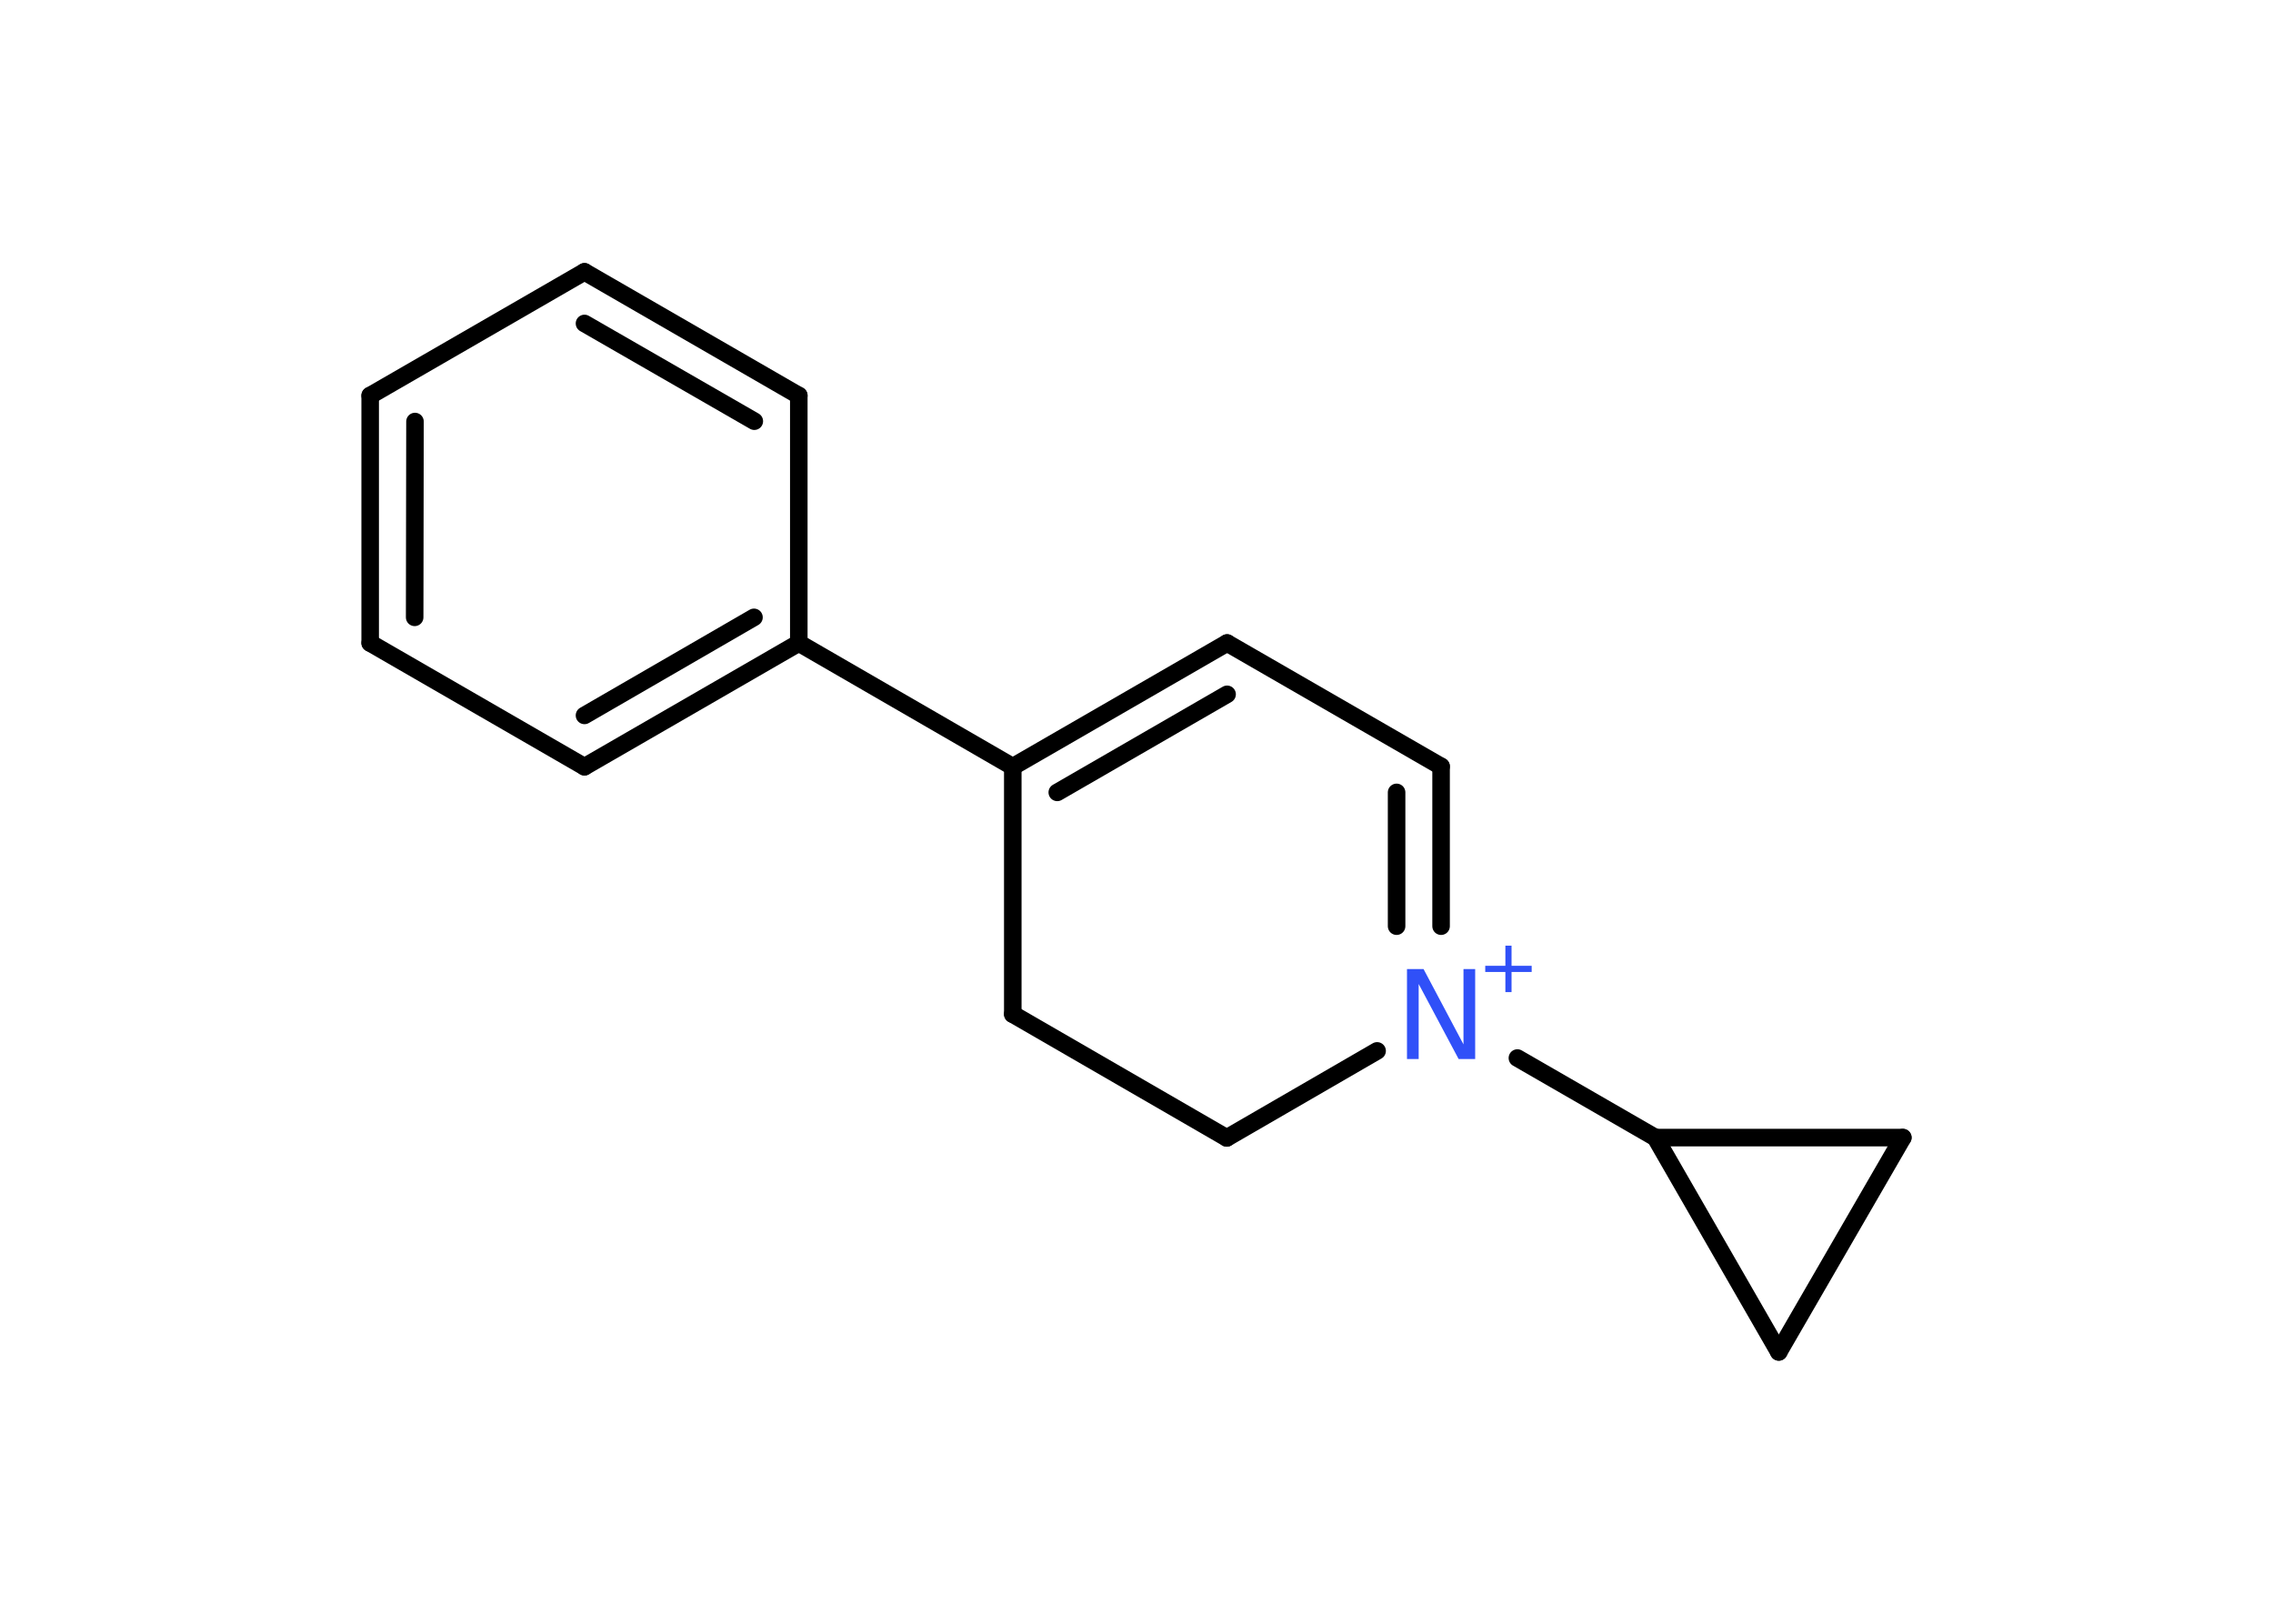 <?xml version='1.0' encoding='UTF-8'?>
<!DOCTYPE svg PUBLIC "-//W3C//DTD SVG 1.1//EN" "http://www.w3.org/Graphics/SVG/1.1/DTD/svg11.dtd">
<svg version='1.2' xmlns='http://www.w3.org/2000/svg' xmlns:xlink='http://www.w3.org/1999/xlink' width='70.0mm' height='50.0mm' viewBox='0 0 70.0 50.0'>
  <desc>Generated by the Chemistry Development Kit (http://github.com/cdk)</desc>
  <g stroke-linecap='round' stroke-linejoin='round' stroke='#000000' stroke-width='.54' fill='#3050F8'>
    <rect x='.0' y='.0' width='70.0' height='50.0' fill='#FFFFFF' stroke='none'/>
    <g id='mol1' class='mol'>
      <g id='mol1bnd1' class='bond'>
        <line x1='37.79' y1='19.8' x2='31.19' y2='23.61'/>
        <line x1='37.79' y1='21.38' x2='32.56' y2='24.4'/>
      </g>
      <line id='mol1bnd2' class='bond' x1='31.19' y1='23.61' x2='24.6' y2='19.8'/>
      <g id='mol1bnd3' class='bond'>
        <line x1='18.0' y1='23.61' x2='24.6' y2='19.8'/>
        <line x1='18.0' y1='22.03' x2='23.22' y2='19.01'/>
      </g>
      <line id='mol1bnd4' class='bond' x1='18.0' y1='23.61' x2='11.4' y2='19.8'/>
      <g id='mol1bnd5' class='bond'>
        <line x1='11.4' y1='12.18' x2='11.4' y2='19.8'/>
        <line x1='12.78' y1='12.98' x2='12.77' y2='19.01'/>
      </g>
      <line id='mol1bnd6' class='bond' x1='11.4' y1='12.18' x2='18.0' y2='8.37'/>
      <g id='mol1bnd7' class='bond'>
        <line x1='24.6' y1='12.18' x2='18.0' y2='8.37'/>
        <line x1='23.23' y1='12.97' x2='18.0' y2='9.96'/>
      </g>
      <line id='mol1bnd8' class='bond' x1='24.6' y1='19.8' x2='24.6' y2='12.18'/>
      <line id='mol1bnd9' class='bond' x1='31.19' y1='23.61' x2='31.19' y2='31.23'/>
      <line id='mol1bnd10' class='bond' x1='31.19' y1='31.23' x2='37.78' y2='35.04'/>
      <line id='mol1bnd11' class='bond' x1='37.78' y1='35.04' x2='42.41' y2='32.36'/>
      <line id='mol1bnd12' class='bond' x1='46.73' y1='32.58' x2='50.98' y2='35.03'/>
      <line id='mol1bnd13' class='bond' x1='50.98' y1='35.03' x2='58.6' y2='35.03'/>
      <line id='mol1bnd14' class='bond' x1='58.6' y1='35.03' x2='54.78' y2='41.63'/>
      <line id='mol1bnd15' class='bond' x1='50.98' y1='35.03' x2='54.78' y2='41.63'/>
      <g id='mol1bnd16' class='bond'>
        <line x1='44.38' y1='28.52' x2='44.38' y2='23.6'/>
        <line x1='43.01' y1='28.52' x2='43.01' y2='24.4'/>
      </g>
      <line id='mol1bnd17' class='bond' x1='37.79' y1='19.8' x2='44.38' y2='23.6'/>
      <g id='mol1atm11' class='atom'>
        <path d='M43.34 29.84h.5l1.23 2.32v-2.32h.36v2.77h-.51l-1.23 -2.31v2.31h-.36v-2.77z' stroke='none'/>
        <path d='M46.55 29.12v.62h.62v.19h-.62v.62h-.19v-.62h-.62v-.19h.62v-.62h.19z' stroke='none'/>
      </g>
    </g>
  </g>
</svg>
